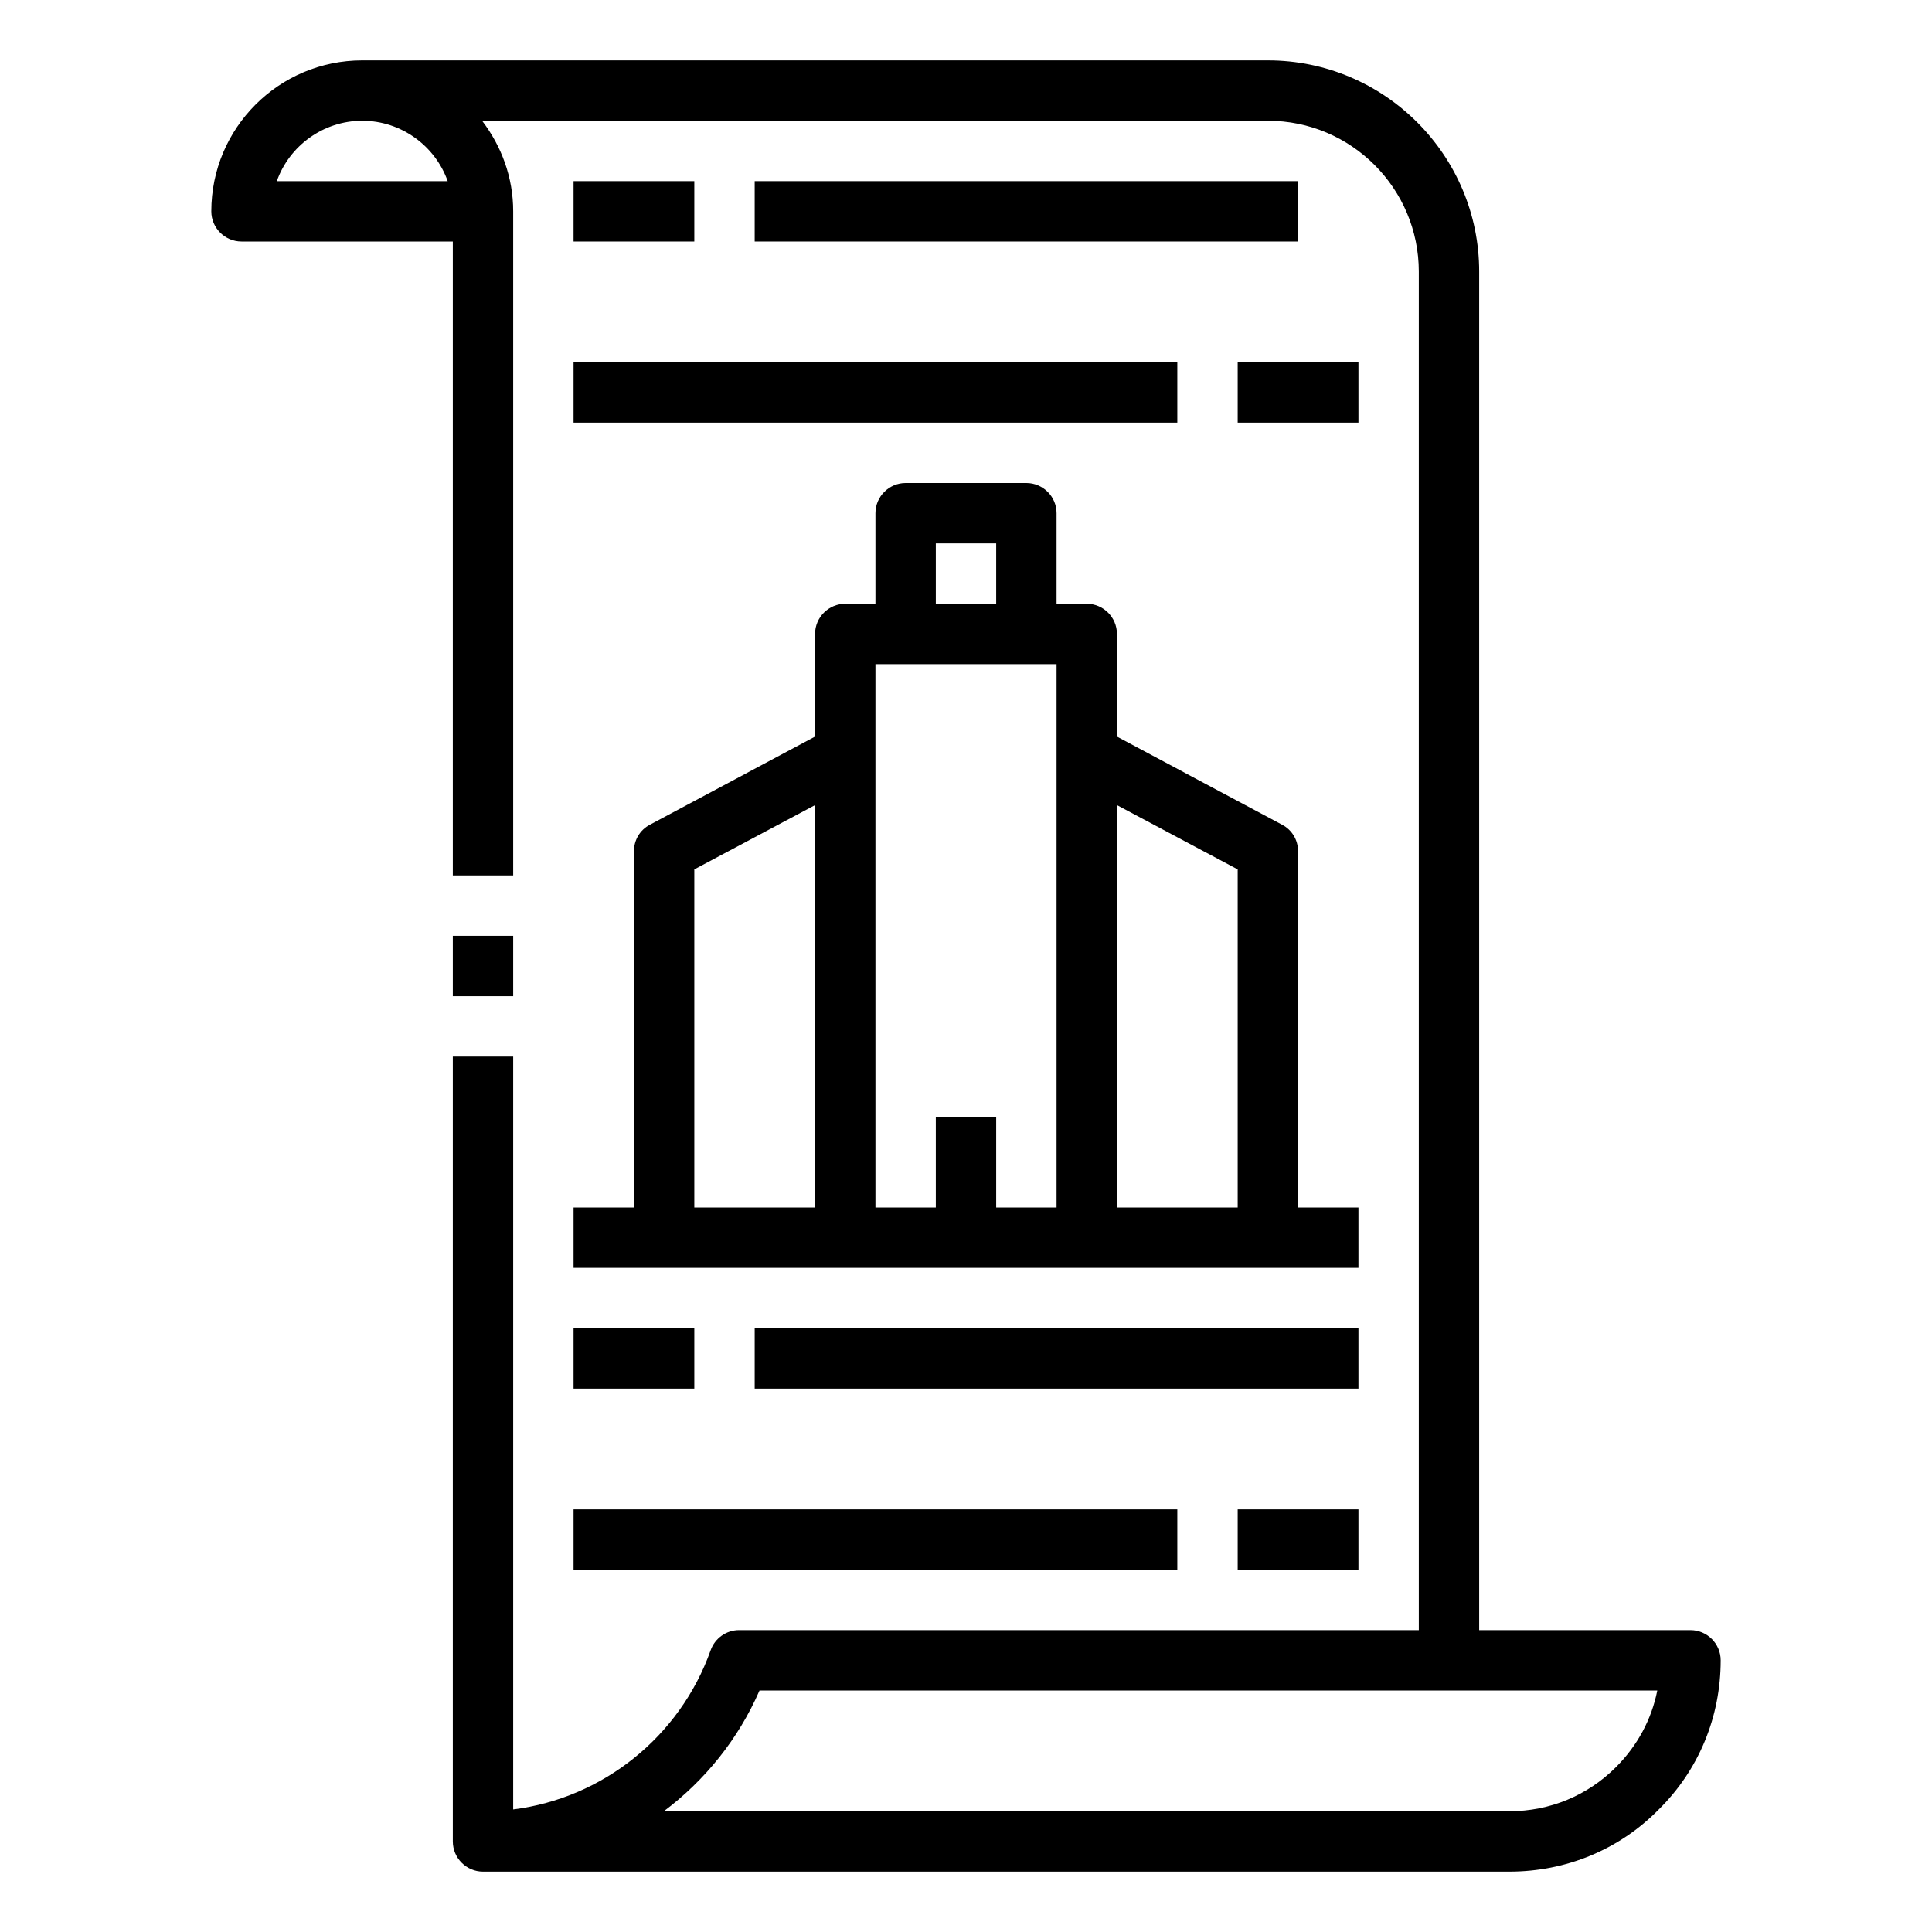 <svg id="a" height="512" viewBox="0 0 64 64" width="512" xmlns="http://www.w3.org/2000/svg"><path d="m8 8h7v21h2v-22c0-1.13-.39-2.16-1.03-3h26.03c2.76 0 5 2.24 5 5v45h-22.52c-.42 0-.8.27-.94.67-1.02 2.87-3.58 4.9-6.54 5.27v-24.94h-2v26c0 .55.45 1 1 1h34c1.88 0 3.64-.73 4.94-2.05 1.33-1.31 2.06-3.07 2.06-4.95 0-.55-.45-1-1-1h-7v-45c0-3.86-3.14-7-7-7h-30c-2.76 0-5 2.24-5 5 0 .55.45 1 1 1zm46.9 48c-.19.96-.66 1.83-1.37 2.54-.94.94-2.19 1.46-3.53 1.46h-28.01c1.36-1.02 2.47-2.39 3.17-4zm-42.9-52c1.3 0 2.42.84 2.83 2h-5.66c.41-1.16 1.53-2 2.83-2z"/><path d="m15 31h2v2h-2z"/><path d="m19 42h26v-2h-2v-11.8c0-.37-.2-.71-.53-.88l-5.47-2.92v-3.4c0-.55-.45-1-1-1h-1v-3c0-.55-.45-1-1-1h-4c-.55 0-1 .45-1 1v3h-1c-.55 0-1 .45-1 1v3.4l-5.47 2.92c-.33.17-.53.51-.53.88v11.8h-2zm18-15.33 4 2.13v11.2h-4zm-6-8.67h2v2h-2zm-2 4h6v18h-2v-3h-2v3h-2zm-6 6.8 4-2.13v13.33h-4z"/><path d="m19 6h4v2h-4z"/><path d="m25 6h18v2h-18z"/><path d="m41 12h4v2h-4z"/><path d="m19 12h20v2h-20z"/><path d="m19 44h4v2h-4z"/><path d="m25 44h20v2h-20z"/><path d="m41 50h4v2h-4z"/><path d="m19 50h20v2h-20z"/></svg>